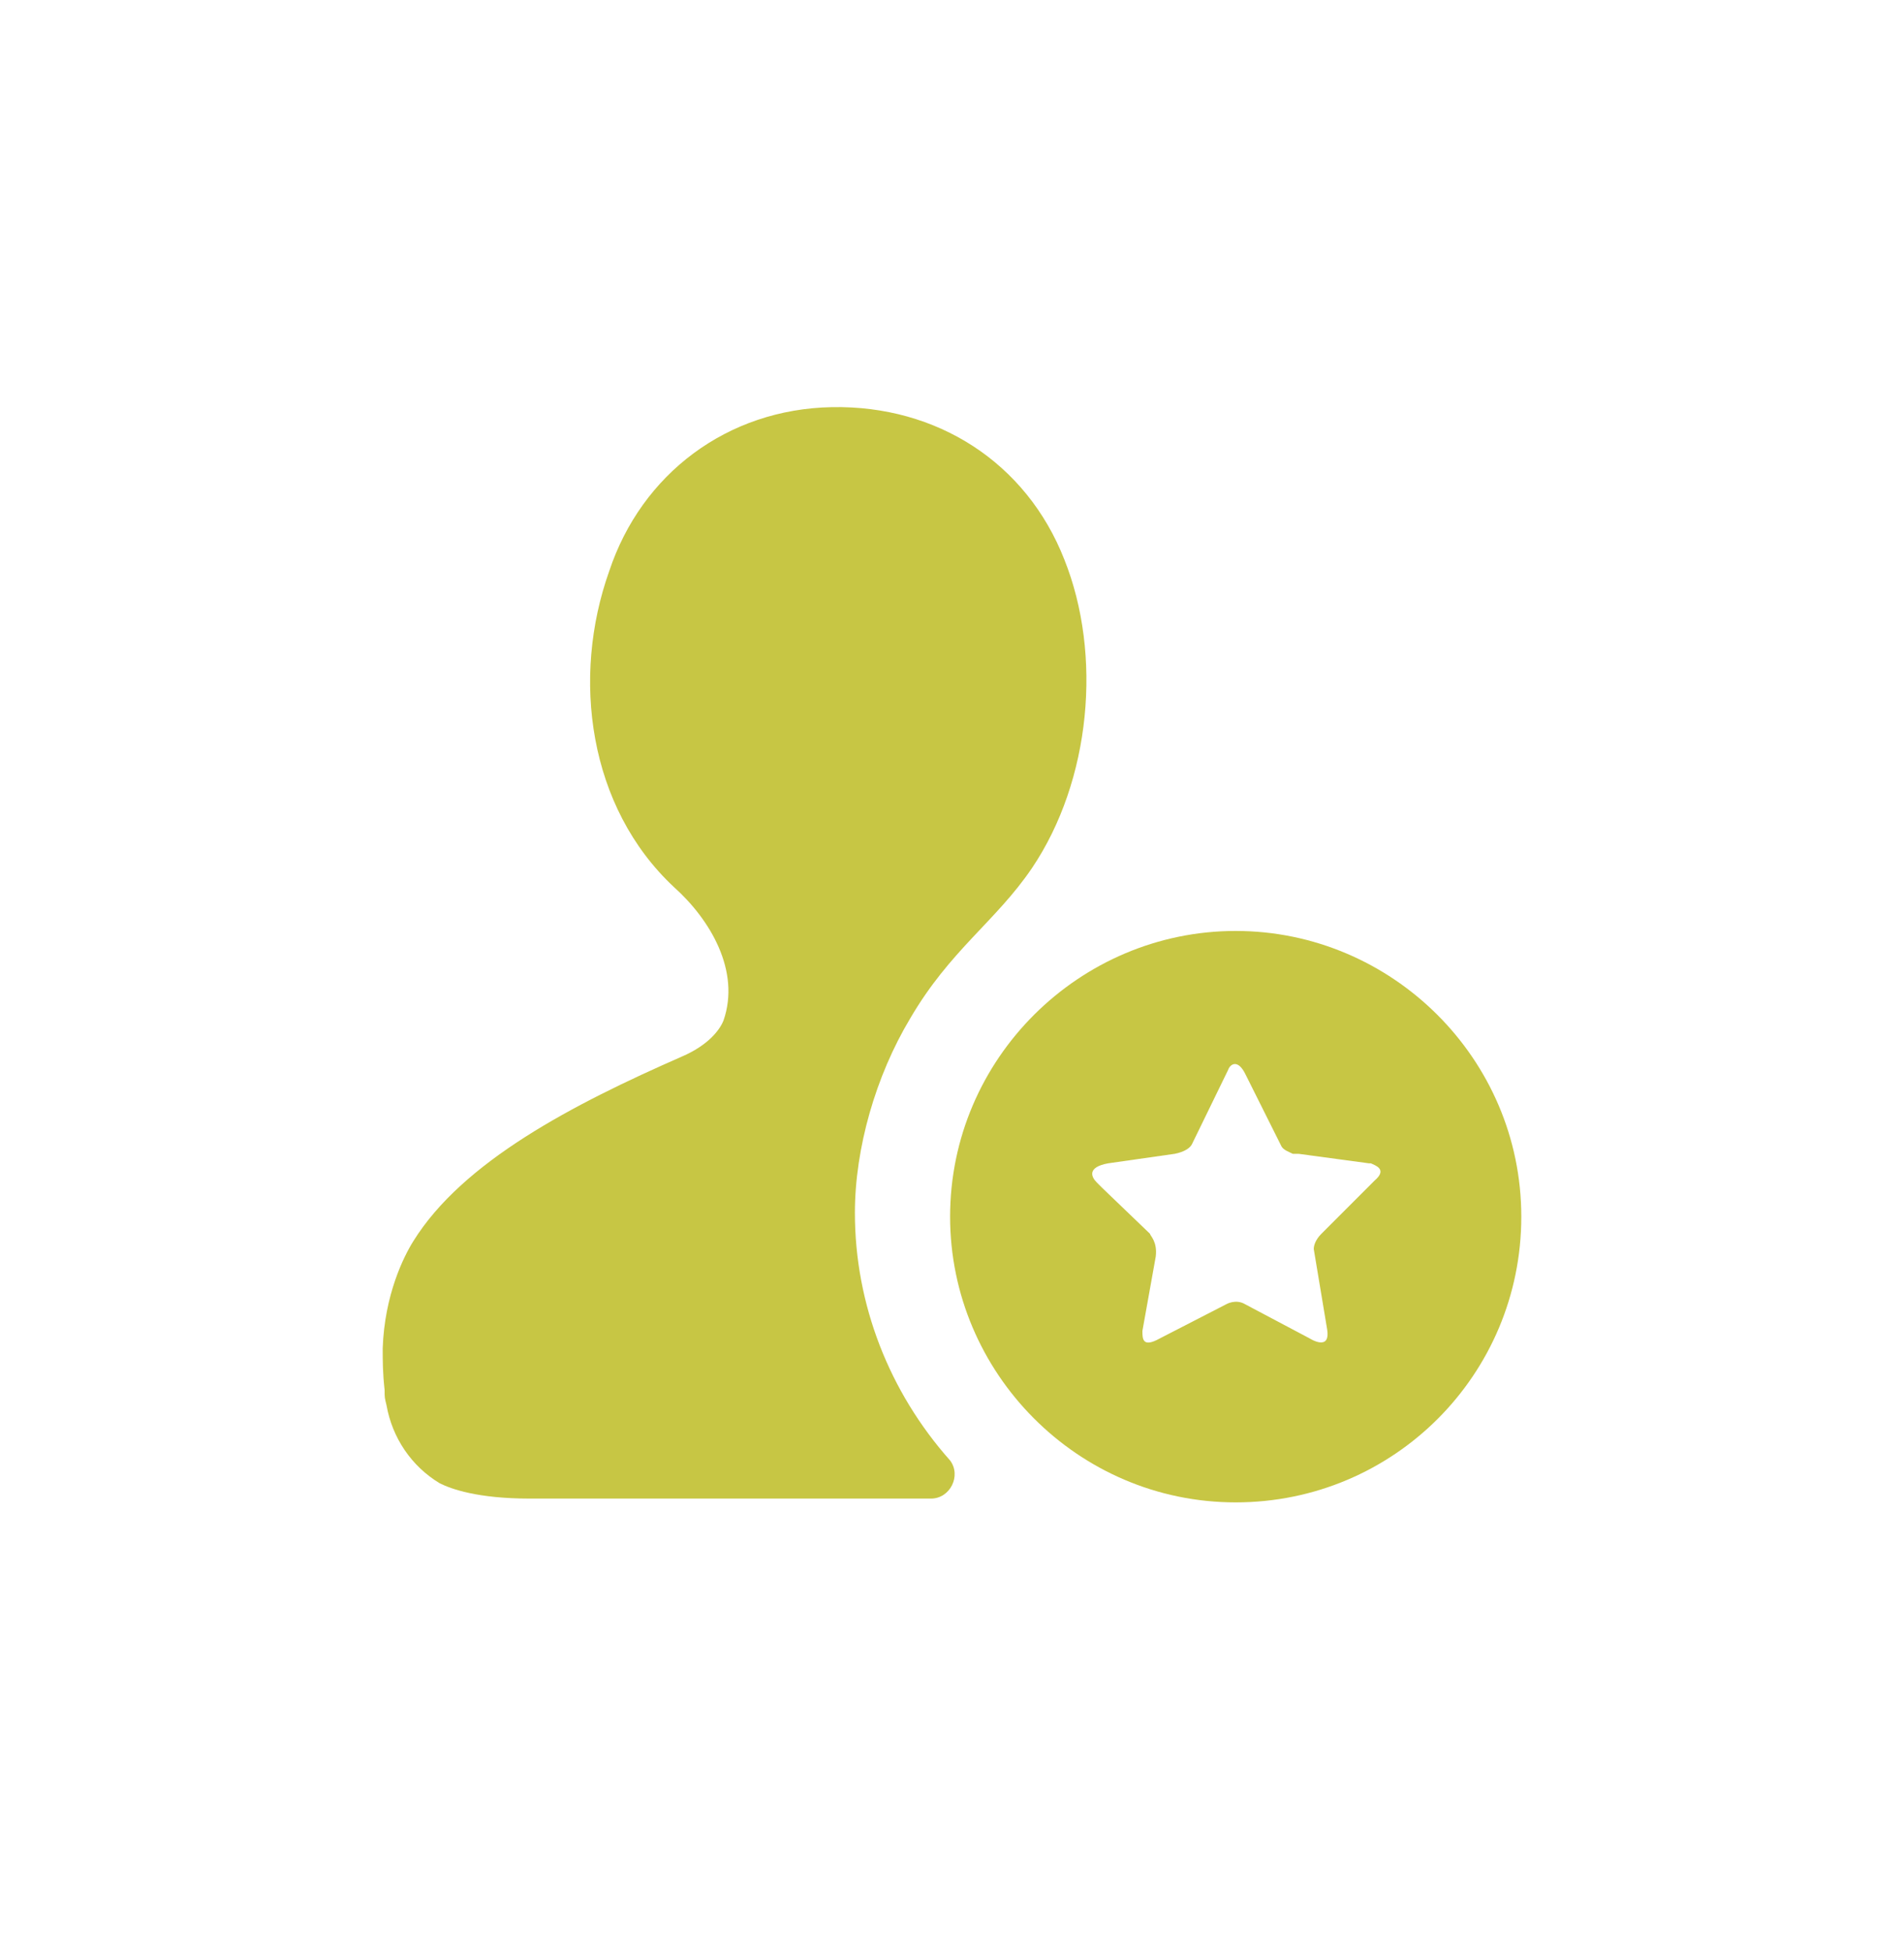 <svg width="40" height="41" viewBox="0 0 40 41" fill="none" xmlns="http://www.w3.org/2000/svg">
<path d="M25.96 19.55C22.68 19.55 19.96 22.23 19.96 25.55C19.96 28.83 22.64 31.55 25.96 31.55C29.28 31.55 31.96 28.87 31.96 25.55C31.96 22.23 29.24 19.55 25.96 19.55ZM28.88 24.79L27.76 25.91C27.64 26.03 27.6 26.15 27.6 26.23L27.88 27.91C27.96 28.39 27.52 28.11 27.52 28.11L26.16 27.39C25.96 27.27 25.76 27.39 25.76 27.39L24.36 28.11C24 28.31 24 28.11 24 27.95L24.28 26.39C24.32 26.07 24.16 25.95 24.16 25.91L23.16 24.95L23.04 24.83C22.92 24.71 22.84 24.51 23.28 24.43L24.68 24.23C24.88 24.19 25 24.11 25.04 24.03L25.8 22.47C25.84 22.35 26 22.23 26.16 22.55L26.92 24.07C26.96 24.15 27.08 24.19 27.16 24.23H27.28L28.76 24.43H28.8C28.88 24.47 29.16 24.55 28.88 24.79Z" fill="#C7C644"/>
<path d="M19.56 31.47C19.96 31.47 20.2 30.99 19.96 30.67C18.68 29.23 17.96 27.39 17.96 25.47C17.96 24.11 18.4 22.59 19.12 21.39C19.96 19.95 20.92 19.35 21.68 18.23C22.92 16.39 23.16 13.75 22.36 11.75C21.56 9.71 19.68 8.51 17.48 8.55C15.28 8.59 13.48 9.95 12.8 11.99C12 14.23 12.36 16.95 14.16 18.63C14.92 19.31 15.56 20.39 15.2 21.43C15.12 21.63 14.88 21.95 14.32 22.19C12.04 23.19 9.72 24.39 8.68 26.07C8.48 26.39 8.08 27.19 8.04 28.31C8.04 28.59 8.04 28.83 8.08 29.19C8.08 29.35 8.08 29.35 8.12 29.51C8.24 30.19 8.64 30.79 9.24 31.15C9.48 31.27 10.04 31.47 11.12 31.47H19.56Z" fill="#C7C644"/>
</svg>
